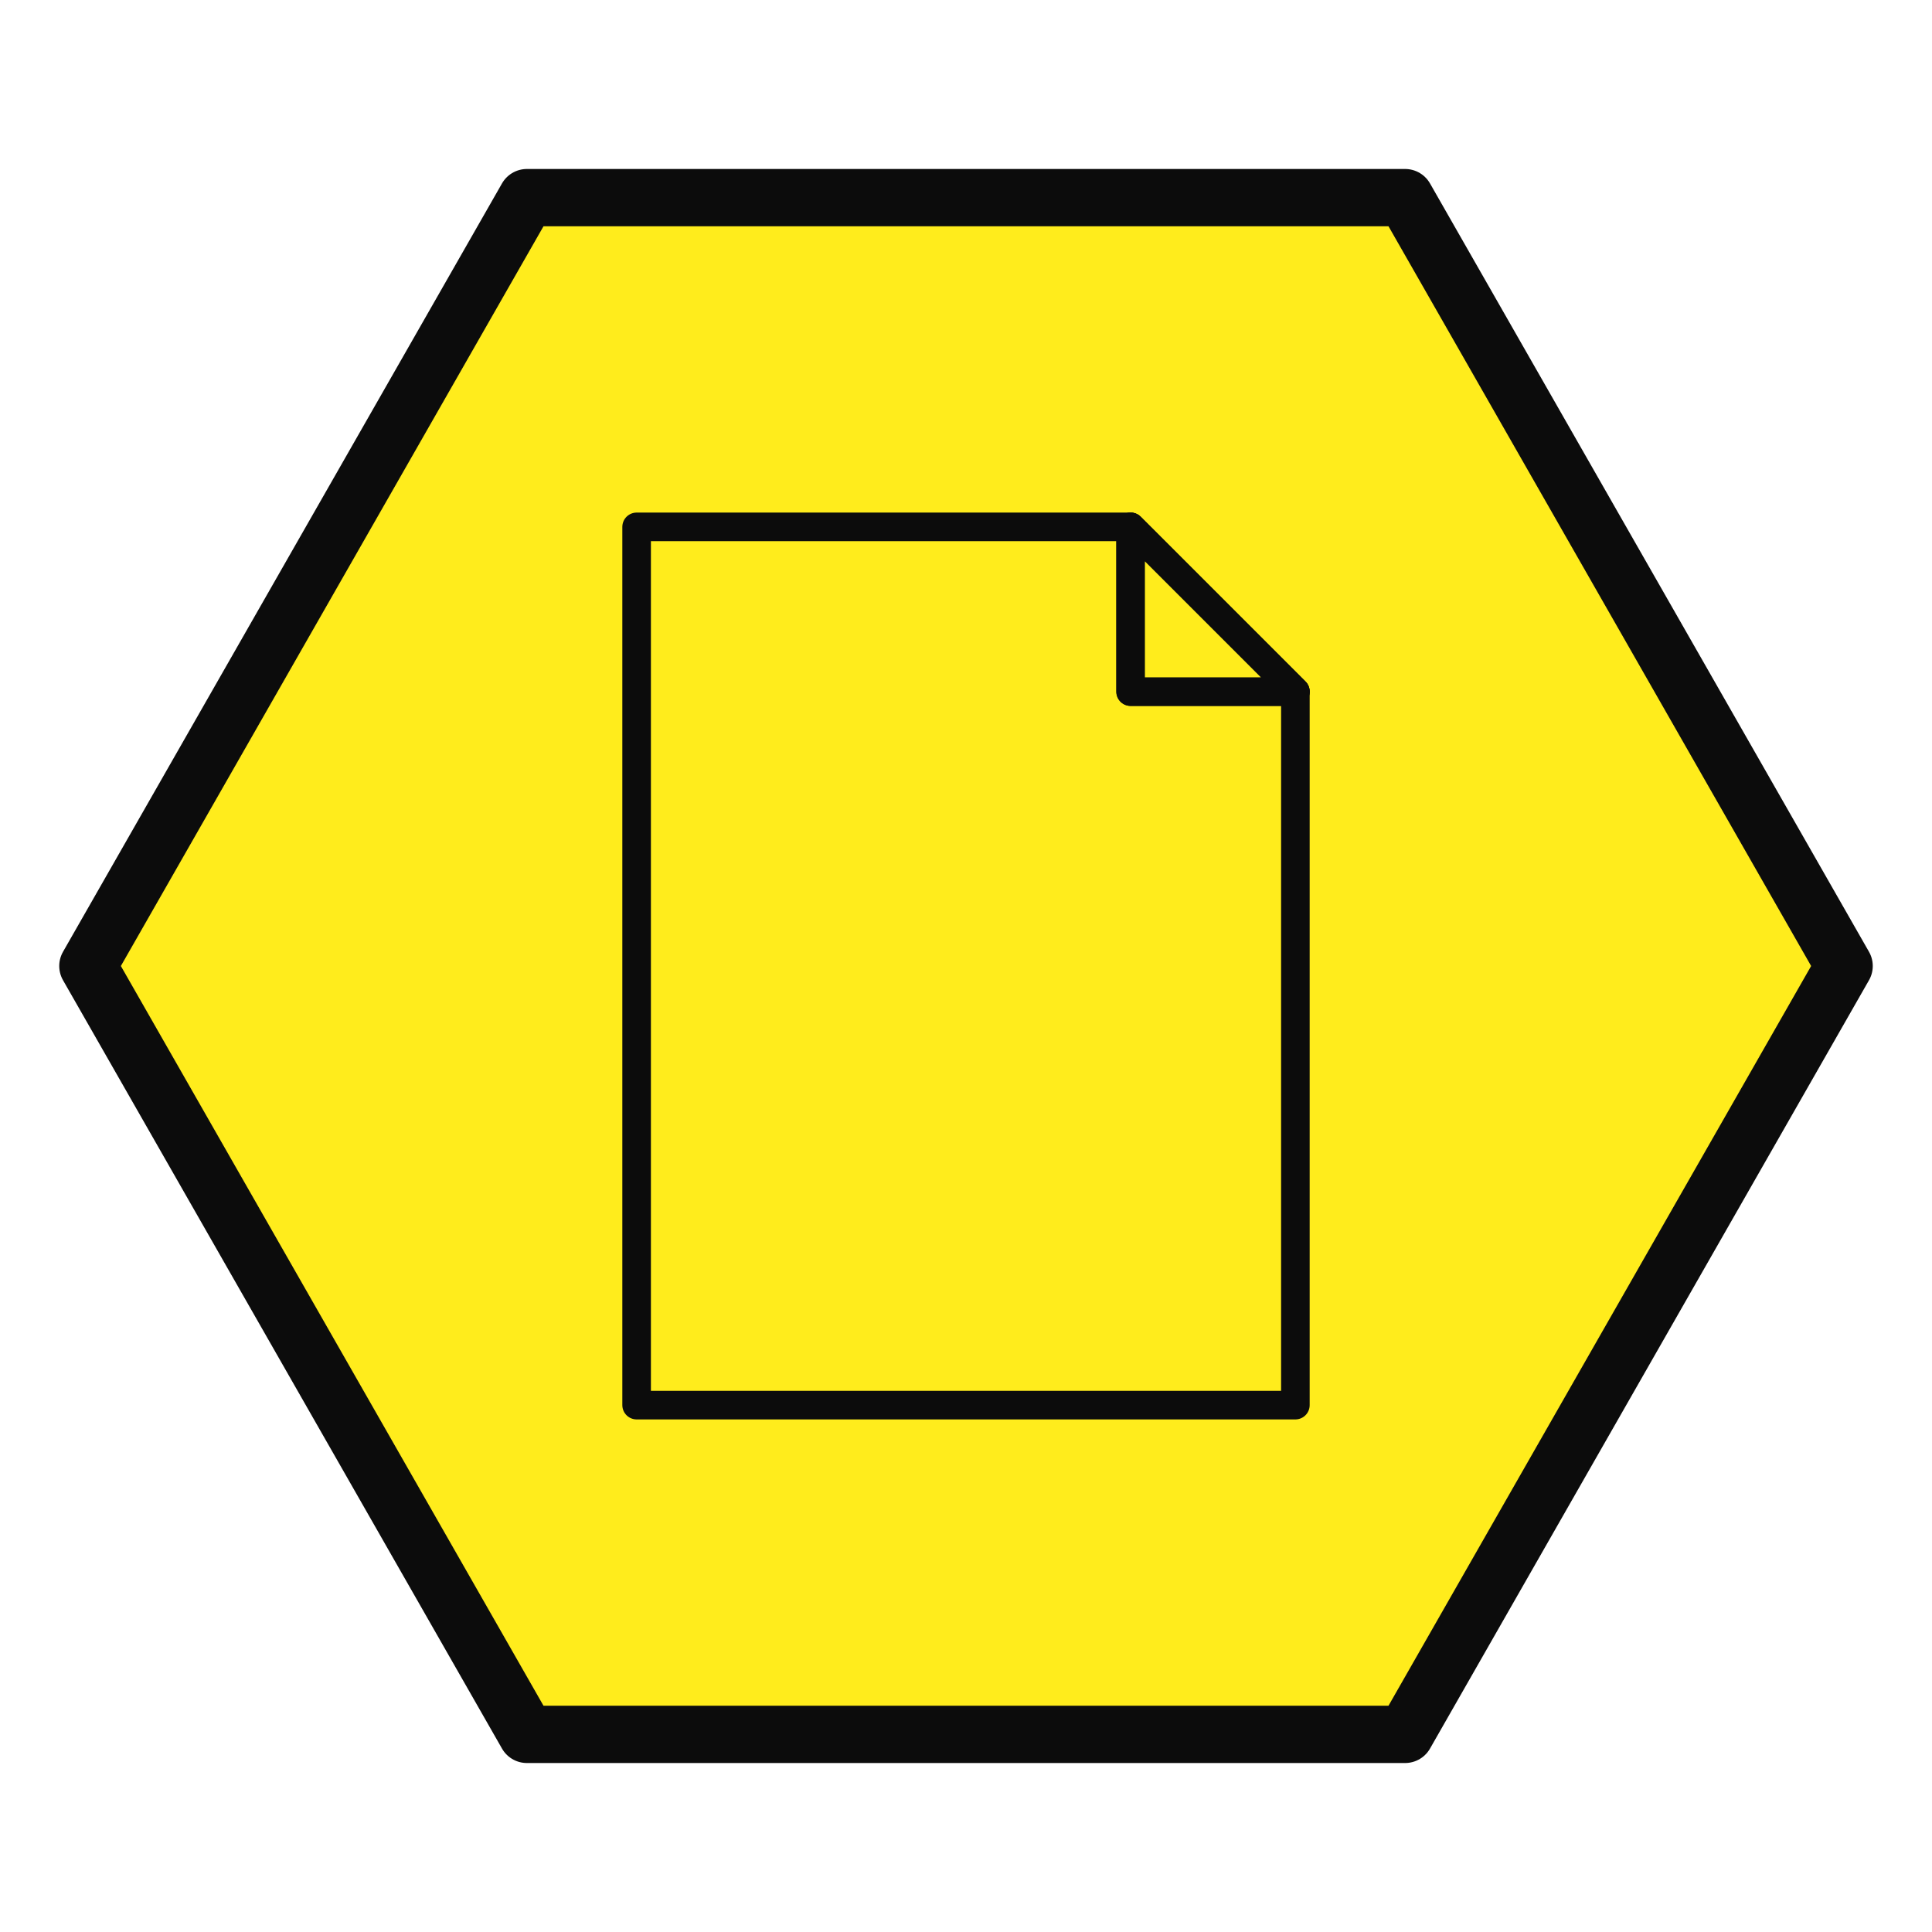 <?xml version='1.0' encoding='UTF-8' ?>
<svg xmlns='http://www.w3.org/2000/svg' xmlns:xlink='http://www.w3.org/1999/xlink' class='svglite' width='144.00pt' height='144.00pt' viewBox='0 0 144.00 144.00'>
<defs>
  <style type='text/css'><![CDATA[
    .svglite line, .svglite polyline, .svglite polygon, .svglite path, .svglite rect, .svglite circle {
      fill: none;
      stroke: #000000;
      stroke-linecap: round;
      stroke-linejoin: round;
      stroke-miterlimit: 10.00;
    }
    .svglite text {
      white-space: pre;
    }
  ]]></style>
</defs>
<rect width='100%' height='100%' style='stroke: none; fill: none;'/>
<defs>
  <clipPath id='cpMC4wMHwxNDQuMDB8MC4wMHwxNDQuMDA='>
    <rect x='0.00' y='0.00' width='144.00' height='144.00' />
  </clipPath>
</defs>
<g clip-path='url(#cpMC4wMHwxNDQuMDB8MC4wMHwxNDQuMDA=)'>
</g>
<defs>
  <clipPath id='cpMC4wMHwxNDQuMDB8OS4wMHwxMzUuMDA='>
    <rect x='0.00' y='9.00' width='144.00' height='126.00' />
  </clipPath>
</defs>
<g clip-path='url(#cpMC4wMHwxNDQuMDB8OS4wMHwxMzUuMDA=)'>
<polygon points='104.73,14.73 137.45,72.00 104.73,129.27 39.27,129.27 6.55,72.00 39.27,14.73 ' style='stroke-width: 4.27; stroke: #0C0C0C; fill: #FFEC1C;' />
<polygon points='47.45,39.27 84.27,39.27 96.55,51.55 96.55,104.73 47.45,104.73 ' style='stroke-width: 2.13; stroke: #0C0C0C; fill: #FFEC1C;' />
<polygon points='84.27,39.27 96.55,51.55 84.27,51.55 ' style='stroke-width: 2.13; stroke: #0C0C0C; fill: #FFEC1C;' />
<polygon points='84.27,39.27 96.55,51.55 84.27,51.55 ' style='stroke-width: 2.13; stroke: #0C0C0C; fill: #FFEC1C;' />
</g>
<g clip-path='url(#cpMC4wMHwxNDQuMDB8MC4wMHwxNDQuMDA=)'>
</g>
</svg>
